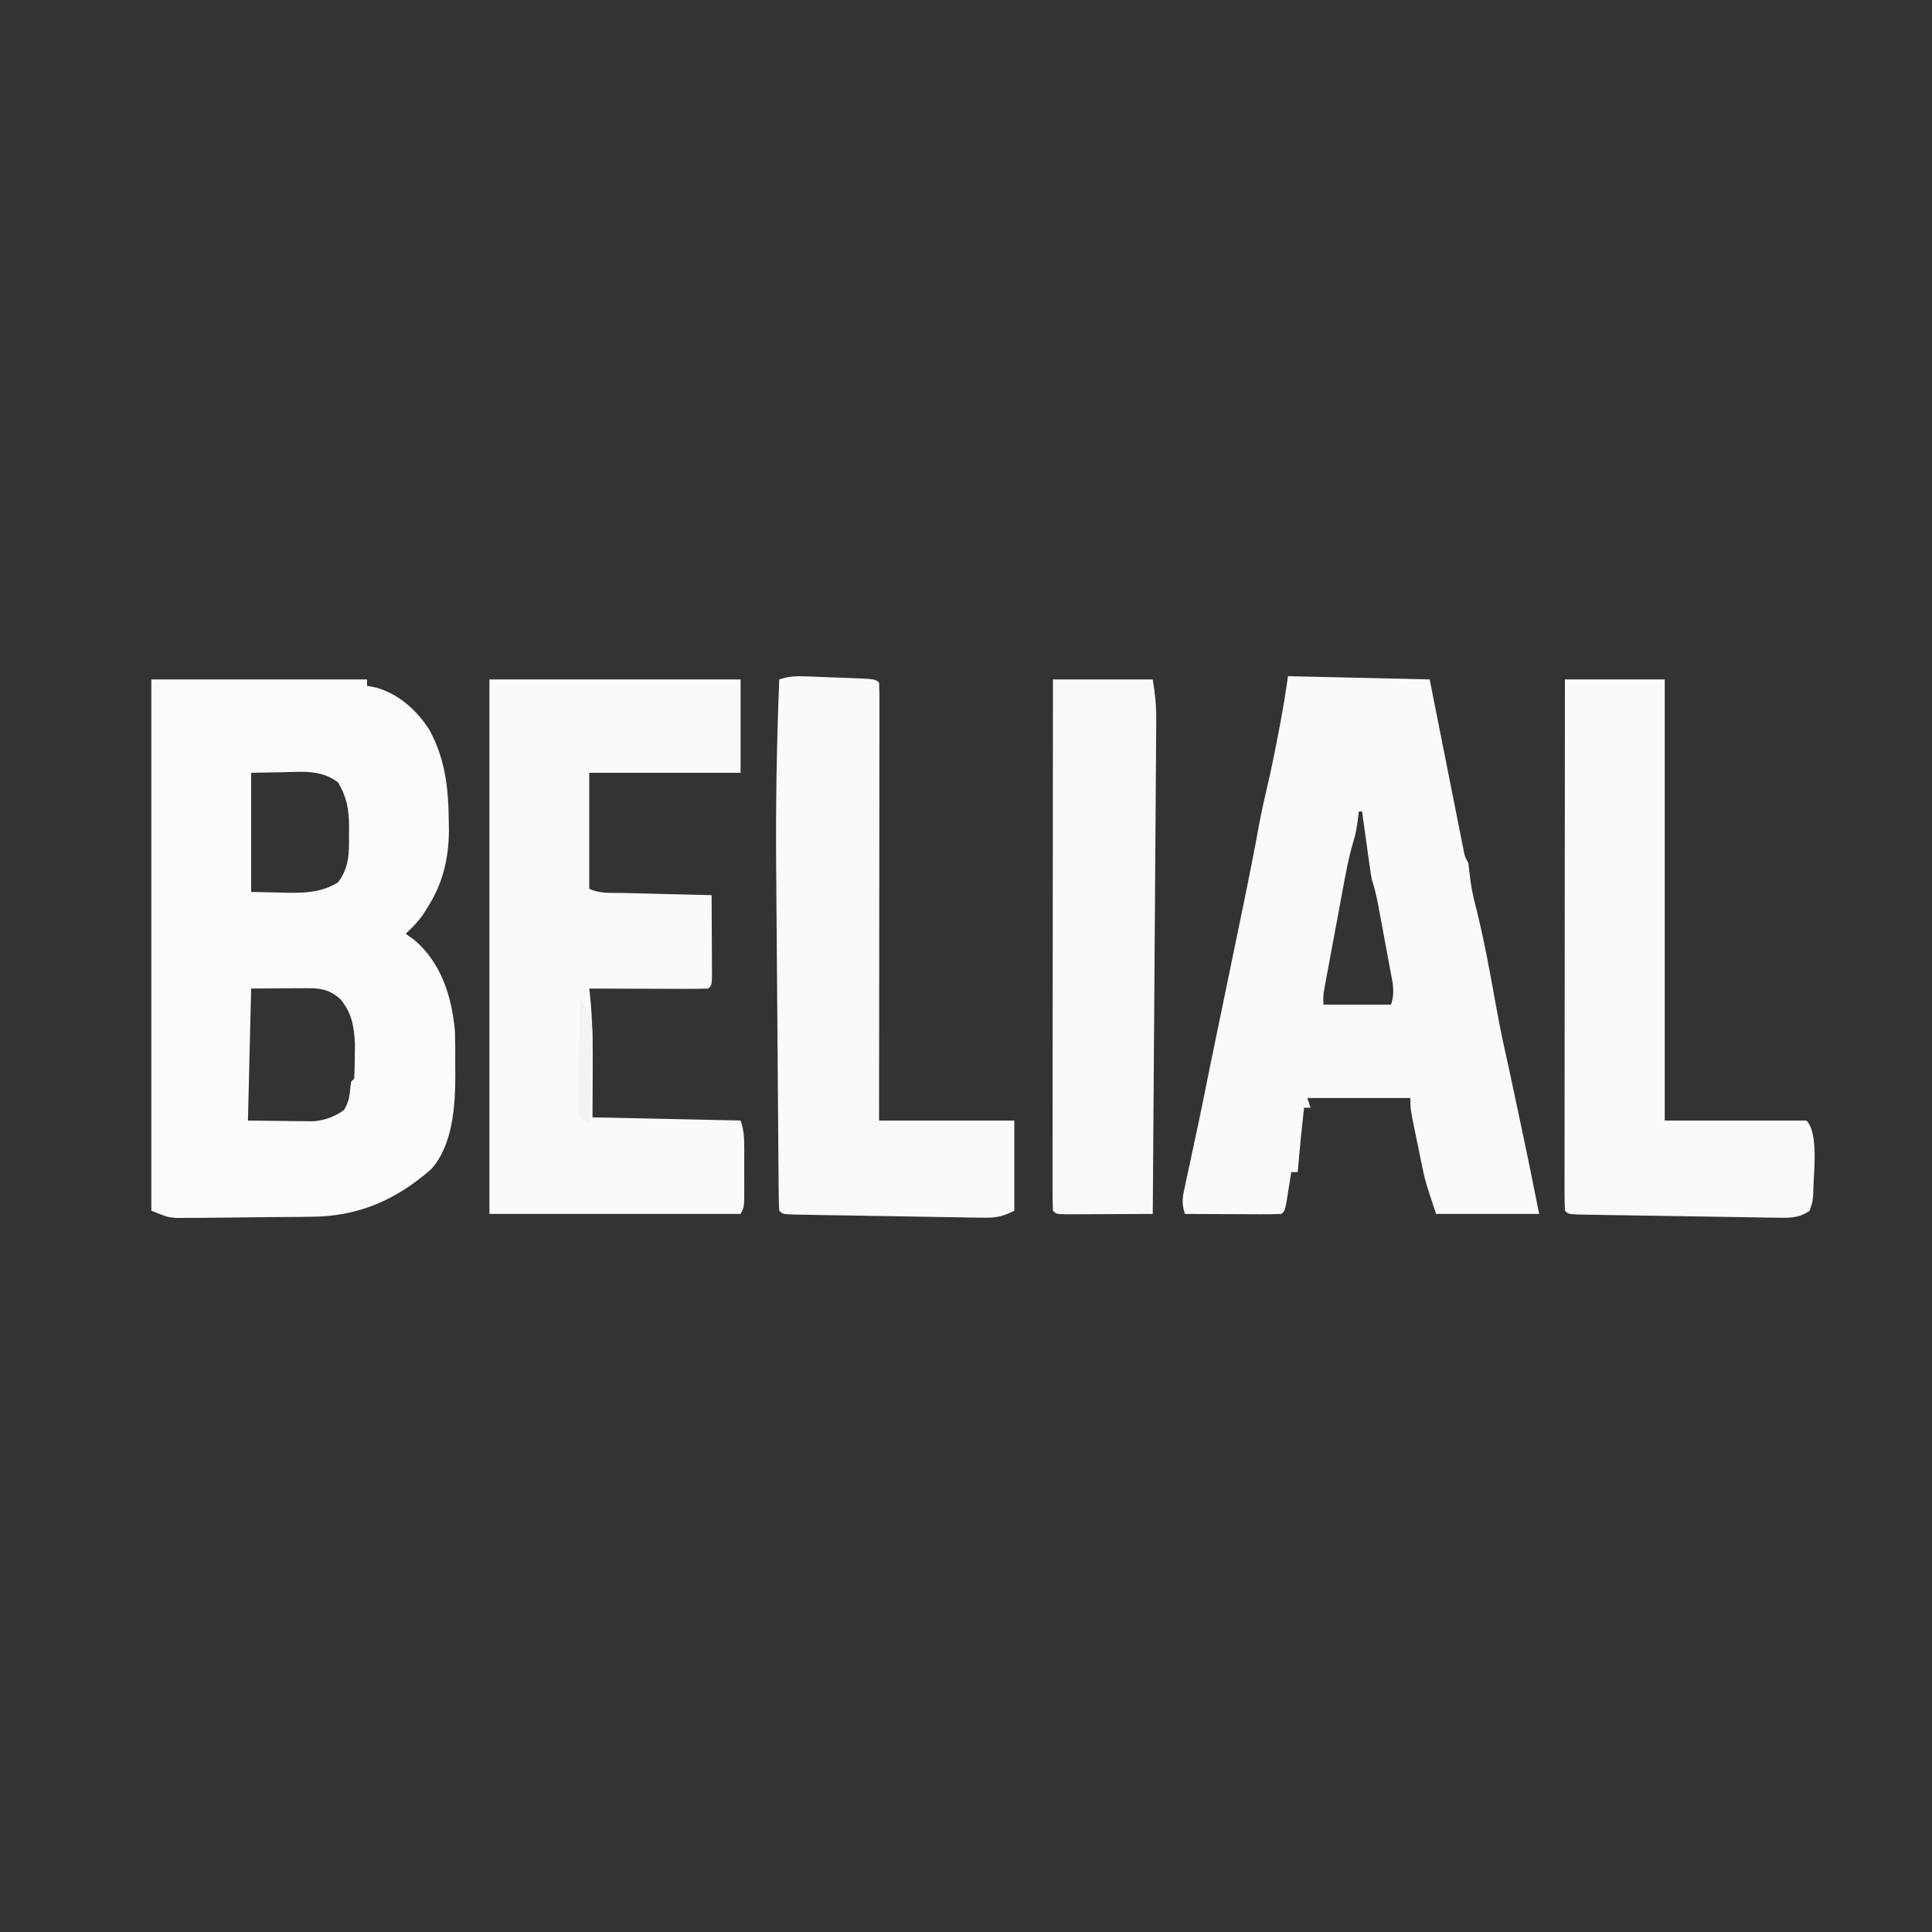 <?xml version="1.0" encoding="UTF-8"?>
<svg version="1.1" xmlns="http://www.w3.org/2000/svg" width="600" height="600">
<rect width="100%" height="100%" fill="#333333" stroke="none"/>
<path d="M0 0 C22.11 0 44.22 0 67 0 C67 0.66 67 1.32 67 2 C67.969 2.186 68.939 2.371 69.938 2.562 C77.03 4.644 82.408 9.575 86.375 15.688 C91.327 24.918 92.266 33.797 92.375 44.125 C92.389 45.043 92.403 45.961 92.417 46.907 C92.358 55.444 90.594 63.152 86 70.438 C85.505 71.241 85.01 72.044 84.5 72.871 C83.13 74.815 81.737 76.386 80 78 C79.67 78.33 79.34 78.66 79 79 C79.866 79.619 80.733 80.237 81.625 80.875 C90.037 87.974 93.366 98.645 94.285 109.307 C94.4 112.71 94.41 116.095 94.375 119.5 C94.387 120.633 94.398 121.766 94.41 122.934 C94.378 132.411 93.643 144.542 87 152 C75.972 161.762 63.979 166.91 49.219 166.875 C47.962 166.893 46.705 166.912 45.409 166.931 C42.11 166.973 38.812 166.988 35.512 166.992 C32.816 167.003 30.12 167.043 27.424 167.084 C24.189 167.131 20.954 167.16 17.719 167.188 C16.517 167.201 15.315 167.214 14.076 167.228 C12.957 167.229 11.838 167.23 10.686 167.23 C9.705 167.235 8.725 167.239 7.716 167.243 C5 167 5 167 0 165 C0 110.55 0 56.1 0 0 Z M31 29 C31 41.21 31 53.42 31 66 C33.97 66.062 36.94 66.124 40 66.188 C40.919 66.215 41.838 66.242 42.785 66.27 C48.246 66.325 53.277 65.974 58 63 C61.505 58.338 61.459 53.667 61.375 48.062 C61.387 47.29 61.398 46.517 61.41 45.721 C61.383 40.433 60.719 36.583 58 32 C52.893 28.079 47.265 28.652 41.125 28.812 C37.784 28.874 34.443 28.936 31 29 Z M31 96 C30.67 109.53 30.34 123.06 30 137 C33.692 137.041 37.384 137.083 41.188 137.125 C42.343 137.143 43.498 137.161 44.688 137.18 C46.07 137.188 46.07 137.188 47.48 137.195 C48.887 137.211 48.887 137.211 50.321 137.227 C53.93 136.921 56.76 135.841 59.75 133.812 C61.635 131.08 61.639 128.248 62 125 C62.495 124.505 62.495 124.505 63 124 C63.127 121.628 63.176 119.251 63.188 116.875 C63.202 115.573 63.216 114.271 63.23 112.93 C62.907 107.418 62.167 103.376 58.562 99.125 C54.968 96.144 52.412 95.876 47.895 95.902 C47.009 95.905 46.123 95.907 45.21 95.91 C43.528 95.924 43.528 95.924 41.812 95.938 C38.244 95.958 34.676 95.979 31 96 Z " fill="#FBFBFB" transform="translate(47,211)"/>
<path d="M0 0 C21.78 0.495 21.78 0.495 44 1 C44.782 4.947 45.565 8.894 46.371 12.961 C46.996 16.104 47.621 19.247 48.247 22.39 C48.908 25.71 49.568 29.03 50.225 32.351 C50.979 36.159 51.737 39.966 52.496 43.773 C52.732 44.966 52.967 46.159 53.21 47.388 C53.43 48.489 53.65 49.59 53.877 50.724 C54.07 51.697 54.263 52.669 54.462 53.671 C54.906 56.007 54.906 56.007 56 58 C56.24 59.946 56.479 61.893 56.705 63.841 C57.145 67.062 57.952 70.163 58.75 73.312 C60.958 82.295 62.612 91.368 64.249 100.47 C65.212 105.814 66.209 111.133 67.419 116.426 C68.194 119.86 68.925 123.303 69.656 126.746 C69.805 127.448 69.954 128.149 70.108 128.872 C70.416 130.324 70.724 131.776 71.032 133.229 C71.498 135.429 71.966 137.63 72.434 139.83 C74 147.211 75.543 154.596 77 162 C77.495 164.475 77.495 164.475 78 167 C67.44 167 56.88 167 46 167 C42.622 156.866 42.622 156.866 41.613 151.977 C41.397 150.936 41.181 149.896 40.959 148.824 C40.746 147.768 40.532 146.713 40.312 145.625 C39.975 144.007 39.975 144.007 39.631 142.355 C38 134.414 38 134.414 38 131 C27.44 131 16.88 131 6 131 C6.33 131.99 6.66 132.98 7 134 C6.34 134 5.68 134 5 134 C4.236 140.659 3.587 147.323 3 154 C2.34 154 1.68 154 1 154 C0.867 154.855 0.734 155.709 0.598 156.59 C0.421 157.695 0.244 158.799 0.062 159.938 C-0.112 161.04 -0.286 162.142 -0.465 163.277 C-1 166 -1 166 -2 167 C-4.219 167.088 -6.44 167.107 -8.66 167.098 C-9.657 167.096 -9.657 167.096 -10.674 167.093 C-12.803 167.088 -14.933 167.075 -17.062 167.062 C-18.503 167.057 -19.944 167.053 -21.385 167.049 C-24.923 167.038 -28.462 167.021 -32 167 C-33.227 163.318 -32.667 161.493 -31.855 157.715 C-31.591 156.461 -31.326 155.208 -31.053 153.916 C-30.765 152.59 -30.476 151.264 -30.188 149.938 C-29.639 147.363 -29.091 144.789 -28.543 142.215 C-28.296 141.071 -28.048 139.928 -27.794 138.75 C-27.212 136.004 -26.648 133.257 -26.101 130.505 C-24.861 124.276 -23.574 118.057 -22.287 111.838 C-21.68 108.902 -21.074 105.965 -20.468 103.028 C-19.346 97.589 -18.223 92.149 -17.098 86.71 C-16.31 82.9 -15.523 79.088 -14.737 75.277 C-14.442 73.844 -14.146 72.412 -13.849 70.979 C-12.027 62.183 -10.299 53.375 -8.681 44.539 C-8.053 41.273 -7.338 38.046 -6.562 34.812 C-5.171 28.945 -4.004 23.047 -2.875 17.125 C-2.704 16.233 -2.534 15.34 -2.358 14.421 C-1.451 9.616 -0.693 4.85 0 0 Z M22 42 C21.876 43.011 21.753 44.021 21.625 45.062 C21 49 21 49 20.083 52.122 C18.749 56.681 17.913 61.316 17.055 65.984 C16.88 66.922 16.705 67.859 16.525 68.825 C16.159 70.795 15.794 72.765 15.431 74.735 C14.874 77.755 14.31 80.774 13.746 83.793 C13.39 85.711 13.035 87.629 12.68 89.547 C12.511 90.45 12.342 91.353 12.168 92.284 C11.938 93.541 11.938 93.541 11.703 94.823 C11.567 95.559 11.43 96.295 11.29 97.054 C10.926 99.167 10.926 99.167 11 102 C17.93 102 24.86 102 32 102 C33.256 98.232 32.545 95.386 31.82 91.594 C31.688 90.873 31.556 90.152 31.42 89.409 C31.139 87.885 30.855 86.362 30.567 84.839 C30.127 82.51 29.697 80.179 29.27 77.848 C28.995 76.367 28.721 74.887 28.445 73.406 C28.316 72.709 28.187 72.012 28.054 71.294 C27.514 68.447 26.918 65.754 26 63 C25.721 61.376 25.474 59.746 25.246 58.113 C25.048 56.707 25.048 56.707 24.846 55.271 C24.711 54.295 24.576 53.319 24.438 52.312 C24.23 50.83 24.23 50.83 24.018 49.318 C23.676 46.879 23.337 44.44 23 42 C22.67 42 22.34 42 22 42 Z " fill="#FAFAFA" transform="translate(400,210)"/>
<path d="M0 0 C25.74 0 51.48 0 78 0 C78 9.57 78 19.14 78 29 C62.49 29 46.98 29 31 29 C31 40.88 31 52.76 31 65 C34.165 66.582 37.591 66.242 41.07 66.316 C41.867 66.337 42.663 66.358 43.483 66.379 C46.03 66.445 48.578 66.504 51.125 66.562 C52.85 66.606 54.576 66.649 56.301 66.693 C60.534 66.801 64.767 66.902 69 67 C69.025 70.969 69.043 74.939 69.055 78.908 C69.06 80.259 69.067 81.61 69.075 82.962 C69.088 84.9 69.093 86.839 69.098 88.777 C69.103 89.945 69.108 91.113 69.114 92.316 C69 95 69 95 68 96 C65.261 96.089 62.547 96.115 59.809 96.098 C58.989 96.096 58.169 96.095 57.324 96.093 C54.695 96.088 52.066 96.075 49.438 96.062 C47.66 96.057 45.882 96.053 44.104 96.049 C39.736 96.038 35.368 96.021 31 96 C31.071 96.618 31.143 97.236 31.217 97.872 C32.064 105.99 32.115 114.033 32.062 122.188 C32.042 126.746 32.021 131.304 32 136 C47.18 136.33 62.36 136.66 78 137 C79.029 140.088 79.129 142.237 79.133 145.473 C79.134 146.537 79.135 147.601 79.137 148.697 C79.133 149.808 79.129 150.918 79.125 152.062 C79.129 153.177 79.133 154.291 79.137 155.439 C79.135 156.502 79.134 157.565 79.133 158.66 C79.132 159.636 79.131 160.612 79.129 161.617 C79 164 79 164 78 166 C52.26 166 26.52 166 0 166 C0 111.22 0 56.44 0 0 Z " fill="#FAFAFA" transform="translate(152,211)"/>
<path d="M0 0 C10.23 0 20.46 0 31 0 C31 45.21 31 90.42 31 137 C45.52 137 60.04 137 75 137 C78.971 140.971 77.12 153.977 77.133 159.25 C77 162 77 162 76 165 C72.55 167.497 69.186 167.215 65.044 167.151 C64.353 167.143 63.661 167.135 62.949 167.127 C60.67 167.099 58.392 167.056 56.113 167.012 C54.53 166.988 52.946 166.965 51.362 166.943 C48.048 166.895 44.733 166.839 41.419 166.779 C37.161 166.701 32.904 166.637 28.647 166.577 C25.379 166.53 22.112 166.479 18.844 166.425 C17.274 166.399 15.703 166.375 14.132 166.352 C11.944 166.319 9.756 166.279 7.568 166.237 C6.321 166.215 5.074 166.194 3.789 166.172 C1 166 1 166 0 165 C-0.097 162.874 -0.122 160.744 -0.12 158.616 C-0.121 157.941 -0.122 157.266 -0.123 156.571 C-0.125 154.294 -0.119 152.017 -0.114 149.74 C-0.113 148.114 -0.113 146.489 -0.114 144.863 C-0.114 140.435 -0.108 136.008 -0.101 131.58 C-0.095 126.958 -0.095 122.337 -0.093 117.715 C-0.09 108.957 -0.082 100.198 -0.072 91.44 C-0.061 81.471 -0.055 71.503 -0.05 61.535 C-0.04 41.023 -0.022 20.512 0 0 Z " fill="#FAFAFA" transform="translate(486,211)"/>
<path d="M0 0 C1.204 0.044 2.408 0.088 3.648 0.133 C5.536 0.21 5.536 0.21 7.461 0.289 C9.36 0.355 9.36 0.355 11.297 0.422 C20.707 0.785 20.707 0.785 21.836 1.914 C21.932 3.673 21.958 5.436 21.956 7.197 C21.958 8.343 21.959 9.489 21.96 10.669 C21.955 12.571 21.955 12.571 21.949 14.512 C21.949 15.852 21.949 17.192 21.95 18.532 C21.95 22.181 21.944 25.829 21.937 29.478 C21.931 33.287 21.93 37.096 21.929 40.905 C21.926 48.123 21.918 55.34 21.908 62.558 C21.897 70.773 21.891 78.988 21.886 87.203 C21.876 104.107 21.857 121.011 21.836 137.914 C35.696 137.914 49.556 137.914 63.836 137.914 C63.836 147.154 63.836 156.394 63.836 165.914 C59.59 168.037 57.794 168.14 53.156 168.065 C52.493 168.057 51.831 168.049 51.149 168.041 C48.967 168.013 46.787 167.97 44.605 167.926 C43.089 167.902 41.573 167.879 40.056 167.857 C36.883 167.809 33.71 167.753 30.536 167.693 C26.461 167.615 22.385 167.551 18.309 167.491 C15.18 167.444 12.052 167.393 8.923 167.339 C7.42 167.314 5.916 167.289 4.413 167.266 C2.318 167.233 0.223 167.193 -1.872 167.151 C-3.066 167.13 -4.259 167.108 -5.489 167.086 C-8.164 166.914 -8.164 166.914 -9.164 165.914 C-9.275 164.251 -9.315 162.582 -9.329 160.915 C-9.34 159.831 -9.351 158.747 -9.363 157.63 C-9.37 156.429 -9.378 155.229 -9.385 153.992 C-9.397 152.734 -9.408 151.477 -9.42 150.182 C-9.452 146.713 -9.477 143.244 -9.5 139.775 C-9.521 136.86 -9.544 133.945 -9.568 131.03 C-9.624 124.117 -9.674 117.204 -9.722 110.291 C-9.77 103.238 -9.826 96.185 -9.887 89.132 C-9.939 83.035 -9.986 76.938 -10.03 70.841 C-10.056 67.219 -10.083 63.598 -10.115 59.977 C-10.287 40.262 -9.951 20.613 -9.164 0.914 C-5.823 -0.2 -3.511 -0.129 0 0 Z " fill="#FAFAFA" transform="translate(251.164,210.086)"/>
<path d="M0 0 C10.23 0 20.46 0 31 0 C31.76 4.558 32.114 8.25 32.082 12.796 C32.079 13.454 32.076 14.113 32.073 14.791 C32.061 16.984 32.041 19.176 32.022 21.369 C32.012 22.946 32.002 24.523 31.993 26.1 C31.966 30.373 31.933 34.645 31.899 38.917 C31.865 43.385 31.837 47.854 31.807 52.322 C31.751 60.779 31.69 69.236 31.627 77.693 C31.555 87.323 31.489 96.953 31.424 106.583 C31.289 126.389 31.147 146.194 31 166 C26.746 166.025 22.492 166.043 18.238 166.055 C16.789 166.06 15.341 166.067 13.893 166.075 C11.815 166.088 9.738 166.093 7.66 166.098 C6.409 166.103 5.157 166.108 3.867 166.114 C1 166 1 166 0 165 C-0.097 162.874 -0.122 160.744 -0.12 158.616 C-0.121 157.941 -0.122 157.266 -0.123 156.571 C-0.125 154.294 -0.119 152.017 -0.114 149.74 C-0.113 148.114 -0.113 146.489 -0.114 144.863 C-0.114 140.435 -0.108 136.008 -0.101 131.58 C-0.095 126.958 -0.095 122.337 -0.093 117.715 C-0.09 108.957 -0.082 100.198 -0.072 91.44 C-0.061 81.471 -0.055 71.503 -0.05 61.535 C-0.04 41.023 -0.022 20.512 0 0 Z " fill="#F9F9F9" transform="translate(327,211)"/>
<path d="M0 0 C4.159 5.063 4.118 8.701 3.879 15.172 C3.855 15.854 3.832 16.537 3.807 17.24 C3.731 19.41 3.647 21.58 3.562 23.75 C3.509 25.225 3.457 26.701 3.404 28.176 C3.275 31.784 3.14 35.392 3 39 C2.01 38.34 1.02 37.68 0 37 C-0.267 34.163 -0.348 31.546 -0.293 28.711 C-0.289 27.893 -0.284 27.074 -0.28 26.231 C-0.263 23.612 -0.226 20.994 -0.188 18.375 C-0.172 16.602 -0.159 14.828 -0.146 13.055 C-0.113 8.703 -0.062 4.352 0 0 Z " fill="#F3F3F3" transform="translate(180,310)"/>
<path d="M0 0 C1 4 1 4 1 4 Z " fill="#F9F9F9" transform="translate(518,240)"/>
<path d="M0 0 C2 1 2 1 2 1 Z " fill="#F3F3F3" transform="translate(483,380)"/>
<path d="" fill="#F3F3F3" transform="translate(0,0)"/>
<path d="M0 0 C2 1 2 1 2 1 Z " fill="#F5F5F5" transform="translate(272,379)"/>
<path d="M0 0 C2 1 2 1 2 1 Z " fill="#F5F5F5" transform="translate(44,375)"/>
<path d="" fill="#EEEEEE" transform="translate(0,0)"/>
<path d="" fill="#F3F3F3" transform="translate(0,0)"/>
<path d="" fill="#ECECEC" transform="translate(0,0)"/>
<path d="" fill="#F1F1F1" transform="translate(0,0)"/>
<path d="M0 0 C2 1 2 1 2 1 Z " fill="#ECECEC" transform="translate(478,357)"/>
<path d="" fill="#EFEFEF" transform="translate(0,0)"/>
<path d="" fill="#F0F0F0" transform="translate(0,0)"/>
<path d="" fill="#EDEDED" transform="translate(0,0)"/>
<path d="M0 0 C2 1 2 1 2 1 Z " fill="#FAFAFA" transform="translate(222,283)"/>
<path d="" fill="#EDEDED" transform="translate(0,0)"/>
<path d="" fill="#EDEDED" transform="translate(0,0)"/>
<path d="" fill="#F7F7F7" transform="translate(0,0)"/>
<path d="M0 0 C2 1 2 1 2 1 Z " fill="#ECECEC" transform="translate(386,261)"/>
<path d="M0 0 C2 1 2 1 2 1 Z " fill="#EDEDED" transform="translate(452,243)"/>
<path d="" fill="#FBFBFB" transform="translate(0,0)"/>
<path d="" fill="#EBEBEB" transform="translate(0,0)"/>
<path d="" fill="#F0F0F0" transform="translate(0,0)"/>
<path d="" fill="#F0F0F0" transform="translate(0,0)"/>
<path d="" fill="#E3E3E3" transform="translate(0,0)"/>
<path d="" fill="#EDEDED" transform="translate(0,0)"/>
<path d="" fill="#F2F2F2" transform="translate(0,0)"/>
<path d="" fill="#F3F3F3" transform="translate(0,0)"/>
<path d="" fill="#E2E2E2" transform="translate(0,0)"/>
<path d="" fill="#EFEFEF" transform="translate(0,0)"/>
<path d="" fill="#F0F0F0" transform="translate(0,0)"/>
<path d="" fill="#EBEBEB" transform="translate(0,0)"/>
<path d="" fill="#EBEBEB" transform="translate(0,0)"/>
<path d="" fill="#E1E1E1" transform="translate(0,0)"/>
<path d="" fill="#E2E2E2" transform="translate(0,0)"/>
<path d="" fill="#EDEDED" transform="translate(0,0)"/>
<path d="" fill="#E3E3E3" transform="translate(0,0)"/>
<path d="" fill="#F6F6F6" transform="translate(0,0)"/>
<path d="" fill="#F6F6F6" transform="translate(0,0)"/>
<path d="" fill="#F5F5F5" transform="translate(0,0)"/>
<path d="" fill="#F5F5F5" transform="translate(0,0)"/>
<path d="" fill="#F5F5F5" transform="translate(0,0)"/>
<path d="" fill="#F5F5F5" transform="translate(0,0)"/>
<path d="" fill="#F5F5F5" transform="translate(0,0)"/>
<path d="" fill="#F6F6F6" transform="translate(0,0)"/>
<path d="" fill="#F7F7F7" transform="translate(0,0)"/>
<path d="" fill="#F7F7F7" transform="translate(0,0)"/>
<path d="" fill="#FEFEFE" transform="translate(0,0)"/>
<path d="" fill="#FEFEFE" transform="translate(0,0)"/>
<path d="" fill="#FEFEFE" transform="translate(0,0)"/>
<path d="" fill="#FAFAFA" transform="translate(0,0)"/>
<path d="" fill="#FEFEFE" transform="translate(0,0)"/>
<path d="" fill="#F8F8F8" transform="translate(0,0)"/>
<path d="" fill="#F9F9F9" transform="translate(0,0)"/>
<path d="" fill="#EEEEEE" transform="translate(0,0)"/>
<path d="" fill="#F4F4F4" transform="translate(0,0)"/>
<path d="" fill="#FEFEFE" transform="translate(0,0)"/>
<path d="" fill="#F1F1F1" transform="translate(0,0)"/>
<path d="" fill="#E2E2E2" transform="translate(0,0)"/>
<path d="" fill="#F5F5F5" transform="translate(0,0)"/>
<path d="" fill="#EDEDED" transform="translate(0,0)"/>
<path d="" fill="#EDEDED" transform="translate(0,0)"/>
<path d="" fill="#FBFBFB" transform="translate(0,0)"/>
<path d="" fill="#F9F9F9" transform="translate(0,0)"/>
<path d="" fill="#ECECEC" transform="translate(0,0)"/>
<path d="" fill="#F0F0F0" transform="translate(0,0)"/>
<path d="" fill="#ECECEC" transform="translate(0,0)"/>
<path d="" fill="#FAFAFA" transform="translate(0,0)"/>
<path d="" fill="#F3F3F3" transform="translate(0,0)"/>
<path d="" fill="#EBEBEB" transform="translate(0,0)"/>
<path d="" fill="#E3E3E3" transform="translate(0,0)"/>
<path d="" fill="#ECECEC" transform="translate(0,0)"/>
<path d="" fill="#EFEFEF" transform="translate(0,0)"/>
<path d="" fill="#F5F5F5" transform="translate(0,0)"/>
<path d="" fill="#E2E2E2" transform="translate(0,0)"/>
<path d="" fill="#E9E9E9" transform="translate(0,0)"/>
<path d="" fill="#F6F6F6" transform="translate(0,0)"/>
<path d="" fill="#F5F5F5" transform="translate(0,0)"/>
<path d="" fill="#EBEBEB" transform="translate(0,0)"/>
<path d="" fill="#E2E2E2" transform="translate(0,0)"/>
<path d="" fill="#E3E3E3" transform="translate(0,0)"/>
<path d="" fill="#E2E2E2" transform="translate(0,0)"/>
<path d="" fill="#FCFCFC" transform="translate(0,0)"/>
<path d="" fill="#F6F6F6" transform="translate(0,0)"/>
<path d="" fill="#FDFDFD" transform="translate(0,0)"/>
<path d="" fill="#F4F4F4" transform="translate(0,0)"/>
<path d="" fill="#FBFBFB" transform="translate(0,0)"/>
<path d="" fill="#F5F5F5" transform="translate(0,0)"/>
<path d="" fill="#E3E3E3" transform="translate(0,0)"/>
<path d="" fill="#FAFAFA" transform="translate(0,0)"/>
<path d="" fill="#E4E4E4" transform="translate(0,0)"/>
<path d="" fill="#E2E2E2" transform="translate(0,0)"/>
<path d="" fill="#EDEDED" transform="translate(0,0)"/>
<path d="" fill="#F3F3F3" transform="translate(0,0)"/>
<path d="" fill="#F5F5F5" transform="translate(0,0)"/>
<path d="" fill="#F0F0F0" transform="translate(0,0)"/>
<path d="" fill="#E2E2E2" transform="translate(0,0)"/>
<path d="" fill="#F4F4F4" transform="translate(0,0)"/>
<path d="" fill="#F5F5F5" transform="translate(0,0)"/>
<path d="" fill="#FDFDFD" transform="translate(0,0)"/>
<path d="" fill="#FDFDFD" transform="translate(0,0)"/>
<path d="" fill="#F8F8F8" transform="translate(0,0)"/>
<path d="" fill="#F7F7F7" transform="translate(0,0)"/>
<path d="" fill="#FCFCFC" transform="translate(0,0)"/>
<path d="" fill="#F2F2F2" transform="translate(0,0)"/>
<path d="" fill="#EDEDED" transform="translate(0,0)"/>
<path d="" fill="#E2E2E2" transform="translate(0,0)"/>
<path d="" fill="#EDEDED" transform="translate(0,0)"/>
<path d="" fill="#EDEDED" transform="translate(0,0)"/>
<path d="" fill="#EDEDED" transform="translate(0,0)"/>
<path d="" fill="#F8F8F8" transform="translate(0,0)"/>
<path d="" fill="#F9F9F9" transform="translate(0,0)"/>
<path d="" fill="#EDEDED" transform="translate(0,0)"/>
<path d="" fill="#ECECEC" transform="translate(0,0)"/>
<path d="" fill="#E3E3E3" transform="translate(0,0)"/>
<path d="" fill="#E3E3E3" transform="translate(0,0)"/>
<path d="" fill="#F5F5F5" transform="translate(0,0)"/>
<path d="" fill="#EEEEEE" transform="translate(0,0)"/>
<path d="" fill="#FBFBFB" transform="translate(0,0)"/>
<path d="" fill="#FBFBFB" transform="translate(0,0)"/>
<path d="" fill="#F3F3F3" transform="translate(0,0)"/>
<path d="" fill="#EDEDED" transform="translate(0,0)"/>
<path d="" fill="#F3F3F3" transform="translate(0,0)"/>
<path d="" fill="#F6F6F6" transform="translate(0,0)"/>
<path d="" fill="#E4E4E4" transform="translate(0,0)"/>
<path d="" fill="#ECECEC" transform="translate(0,0)"/>
<path d="" fill="#FEFEFE" transform="translate(0,0)"/>
<path d="" fill="#FBFBFB" transform="translate(0,0)"/>
<path d="" fill="#F1F1F1" transform="translate(0,0)"/>
<path d="" fill="#EDEDED" transform="translate(0,0)"/>
<path d="" fill="#ECECEC" transform="translate(0,0)"/>
<path d="" fill="#F5F5F5" transform="translate(0,0)"/>
<path d="" fill="#E3E3E3" transform="translate(0,0)"/>
<path d="" fill="#E4E4E4" transform="translate(0,0)"/>
<path d="" fill="#F6F6F6" transform="translate(0,0)"/>
<path d="" fill="#FCFCFC" transform="translate(0,0)"/>
<path d="" fill="#EDEDED" transform="translate(0,0)"/>
<path d="" fill="#FAFAFA" transform="translate(0,0)"/>
<path d="" fill="#EDEDED" transform="translate(0,0)"/>
<path d="" fill="#E3E3E3" transform="translate(0,0)"/>
<path d="" fill="#F7F7F7" transform="translate(0,0)"/>
<path d="" fill="#EEEEEE" transform="translate(0,0)"/>
<path d="" fill="#F8F8F8" transform="translate(0,0)"/>
<path d="" fill="#E3E3E3" transform="translate(0,0)"/>
<path d="" fill="#F0F0F0" transform="translate(0,0)"/>
<path d="" fill="#FCFCFC" transform="translate(0,0)"/>
<path d="" fill="#E3E3E3" transform="translate(0,0)"/>
<path d="" fill="#E3E3E3" transform="translate(0,0)"/>
<path d="" fill="#EDEDED" transform="translate(0,0)"/>
<path d="" fill="#EDEDED" transform="translate(0,0)"/>
<path d="" fill="#F0F0F0" transform="translate(0,0)"/>
<path d="" fill="#F0F0F0" transform="translate(0,0)"/>
<path d="" fill="#ECECEC" transform="translate(0,0)"/>
<path d="" fill="#FAFAFA" transform="translate(0,0)"/>
<path d="" fill="#ECECEC" transform="translate(0,0)"/>
<path d="" fill="#E2E2E2" transform="translate(0,0)"/>
<path d="" fill="#E3E3E3" transform="translate(0,0)"/>
<path d="" fill="#FBFBFB" transform="translate(0,0)"/>
<path d="" fill="#FAFAFA" transform="translate(0,0)"/>
<path d="" fill="#E1E1E1" transform="translate(0,0)"/>
<path d="" fill="#FAFAFA" transform="translate(0,0)"/>
<path d="" fill="#F2F2F2" transform="translate(0,0)"/>
<path d="" fill="#F4F4F4" transform="translate(0,0)"/>
<path d="" fill="#F5F5F5" transform="translate(0,0)"/>
<path d="" fill="#EFEFEF" transform="translate(0,0)"/>
<path d="" fill="#E3E3E3" transform="translate(0,0)"/>
<path d="" fill="#EBEBEB" transform="translate(0,0)"/>
<path d="" fill="#E3E3E3" transform="translate(0,0)"/>
<path d="" fill="#F1F1F1" transform="translate(0,0)"/>
<path d="" fill="#F1F1F1" transform="translate(0,0)"/>
<path d="" fill="#F3F3F3" transform="translate(0,0)"/>
<path d="" fill="#F3F3F3" transform="translate(0,0)"/>
<path d="" fill="#F5F5F5" transform="translate(0,0)"/>
<path d="" fill="#F4F4F4" transform="translate(0,0)"/>
<path d="" fill="#F6F6F6" transform="translate(0,0)"/>
<path d="" fill="#F6F6F6" transform="translate(0,0)"/>
<path d="" fill="#F5F5F5" transform="translate(0,0)"/>
<path d="" fill="#E1E1E1" transform="translate(0,0)"/>
<path d="" fill="#E1E1E1" transform="translate(0,0)"/>
<path d="" fill="#E2E2E2" transform="translate(0,0)"/>
<path d="" fill="#E1E1E1" transform="translate(0,0)"/>
<path d="" fill="#E2E2E2" transform="translate(0,0)"/>
<path d="" fill="#E1E1E1" transform="translate(0,0)"/>
</svg>
